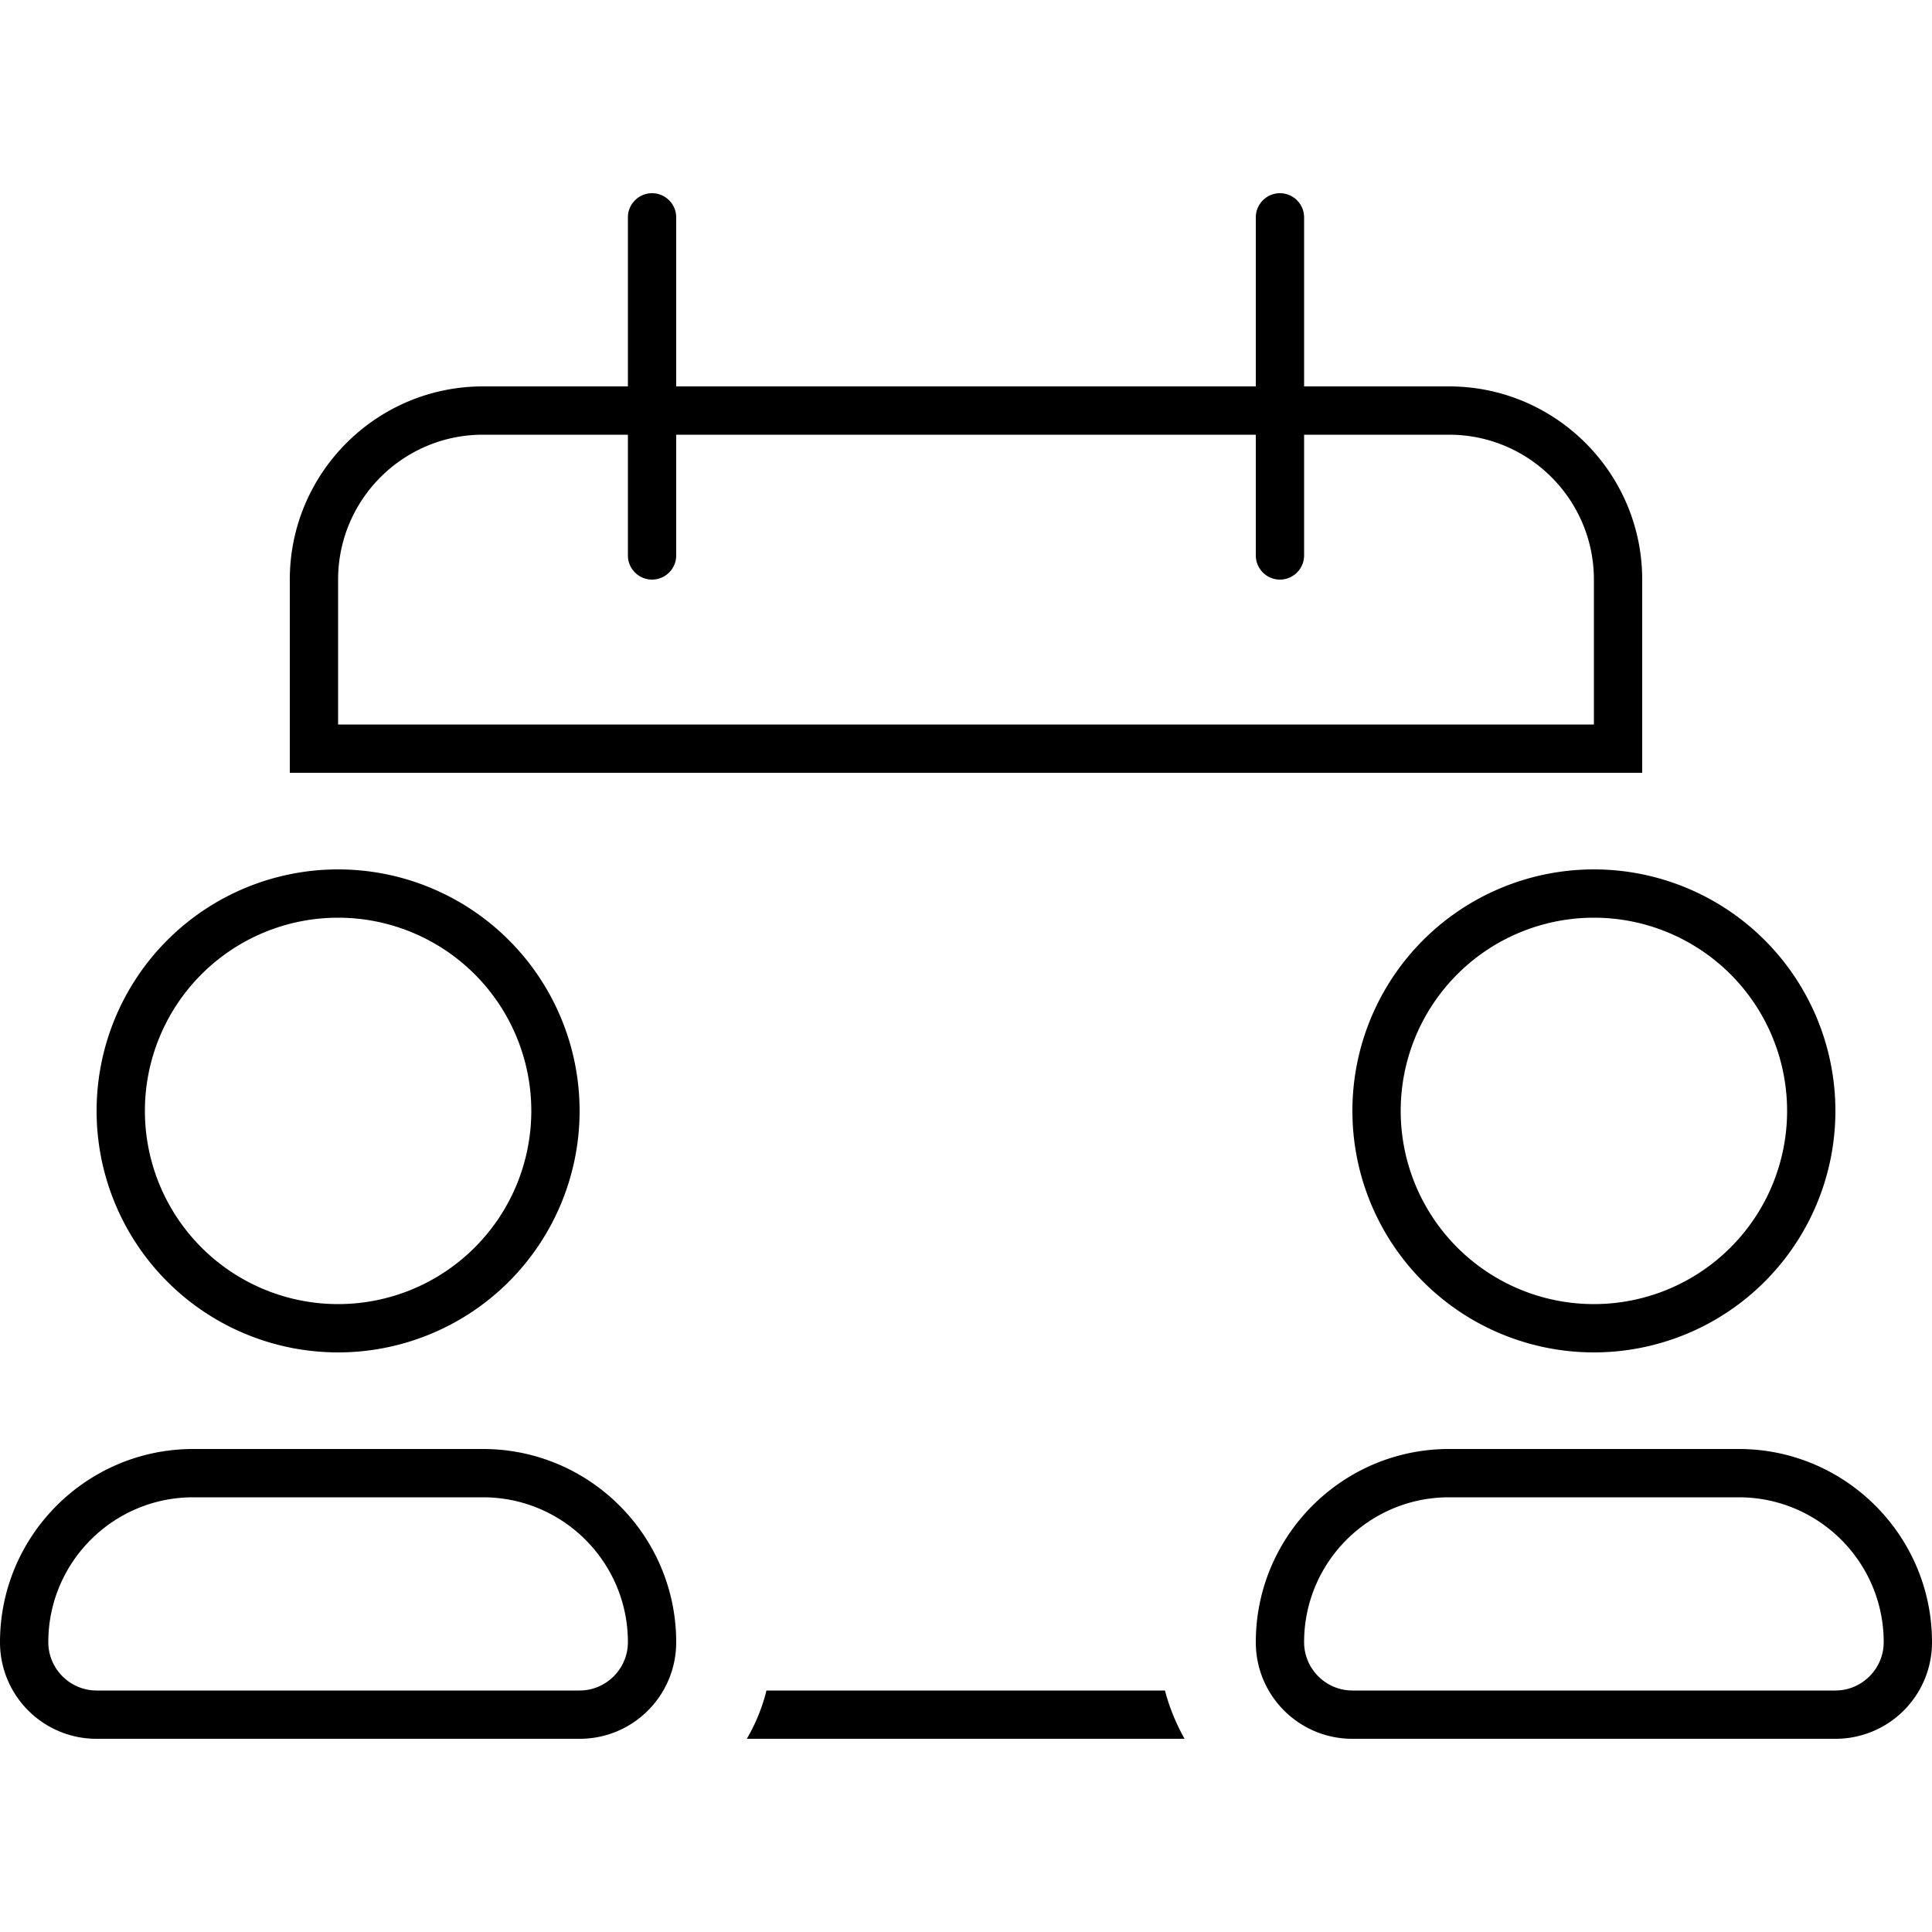 <svg xmlns="http://www.w3.org/2000/svg" width="24" height="24" viewBox="0 0 640 512"><path d="M216 0c4.4 0 8 3.6 8 8l0 56 192 0 0-56c0-4.4 3.6-8 8-8s8 3.6 8 8l0 56 48 0c35.3 0 64 28.7 64 64l0 48 0 16-16 0-48 0-320 0-48 0-16 0 0-16 0-48c0-35.3 28.7-64 64-64l48 0 0-56c0-4.4 3.6-8 8-8zm31.4 512c2.9-5 5.1-10.3 6.5-16l132 0c1.5 5.7 3.7 11 6.5 16l-145.1 0zM208 120l0-40-48 0c-26.5 0-48 21.5-48 48l0 48 416 0 0-48c0-26.5-21.5-48-48-48l-48 0 0 40c0 4.4-3.6 8-8 8s-8-3.6-8-8l0-40L224 80l0 40c0 4.4-3.6 8-8 8s-8-3.6-8-8zM528 368a64 64 0 1 0 0-128 64 64 0 1 0 0 128zm-48 64c-26.5 0-48 21.5-48 48c0 8.8 7.2 16 16 16l160 0c8.8 0 16-7.2 16-16c0-26.5-21.5-48-48-48l-96 0zM448 304a80 80 0 1 1 160 0 80 80 0 1 1 -160 0zM416 480c0-35.3 28.7-64 64-64l96 0c35.3 0 64 28.7 64 64c0 17.7-14.3 32-32 32l-160 0c-17.7 0-32-14.3-32-32zM176 304A64 64 0 1 0 48 304a64 64 0 1 0 128 0zM16 480c0 8.8 7.2 16 16 16l160 0c8.8 0 16-7.2 16-16c0-26.5-21.5-48-48-48l-96 0c-26.5 0-48 21.5-48 48zm96-256a80 80 0 1 1 0 160 80 80 0 1 1 0-160zM64 416l96 0c35.3 0 64 28.7 64 64c0 17.7-14.3 32-32 32L32 512c-17.7 0-32-14.3-32-32c0-35.3 28.7-64 64-64z"/></svg>